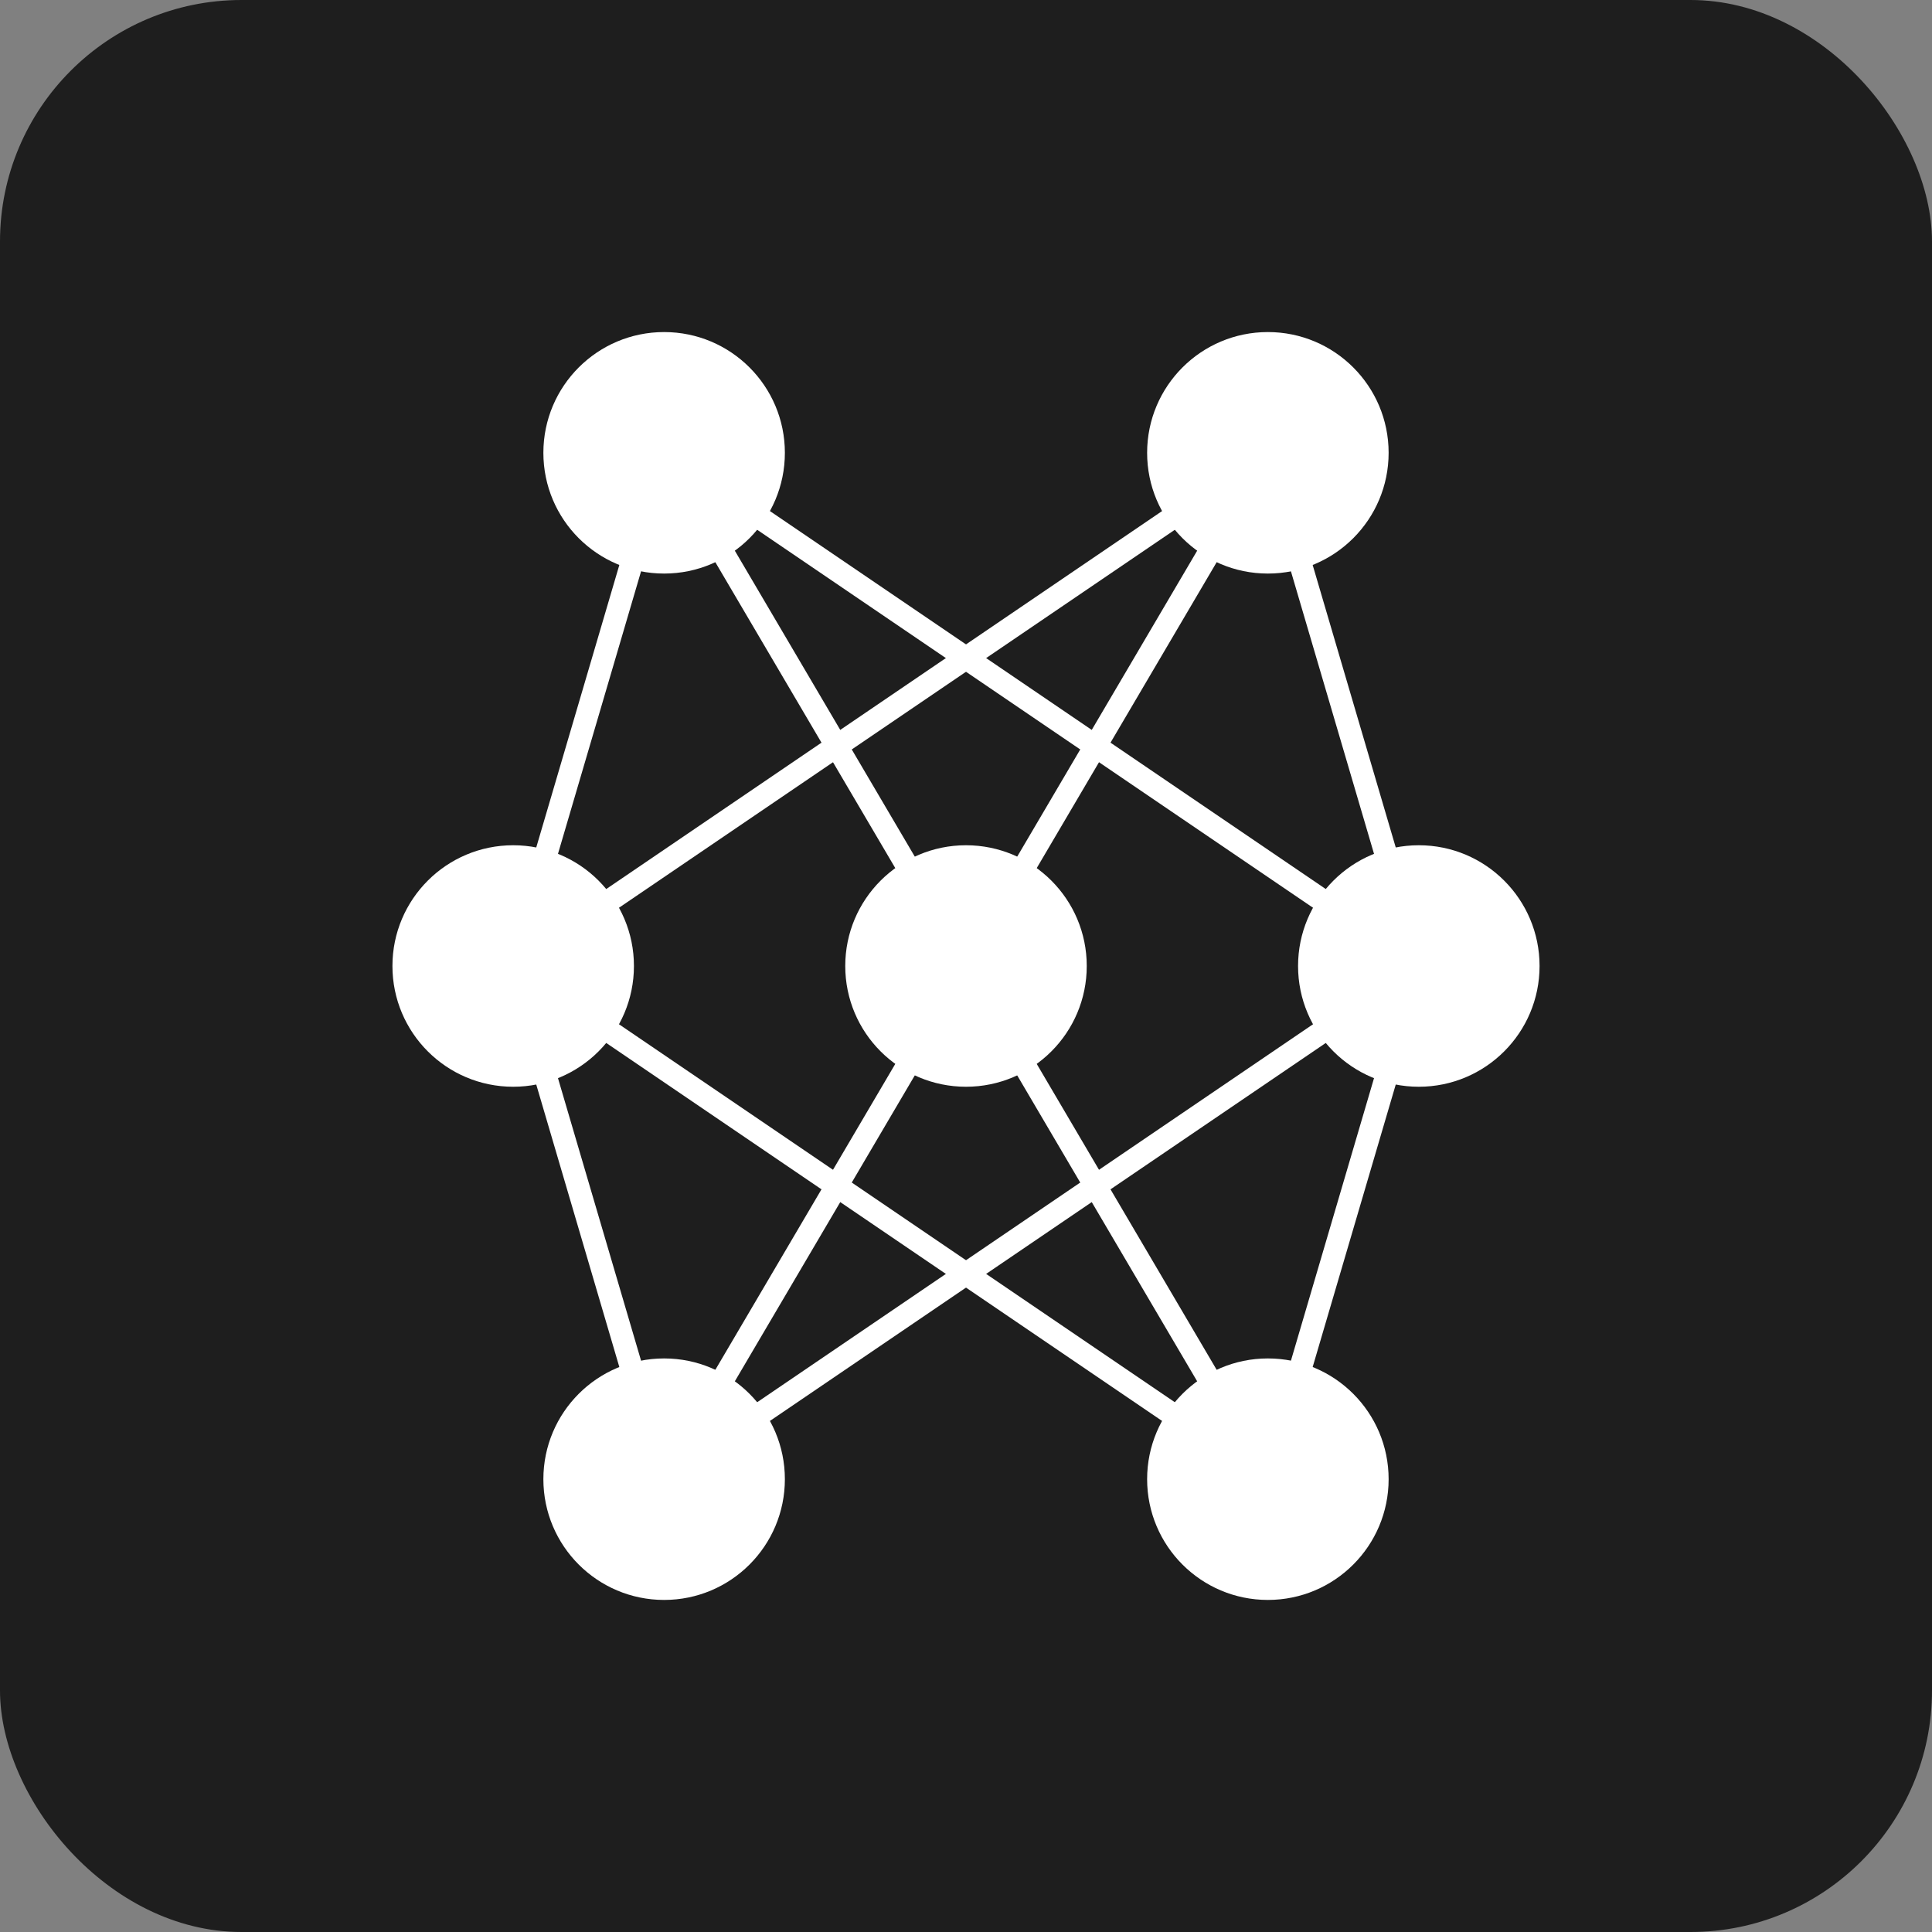<svg viewBox="0 0 128 128" xmlns="http://www.w3.org/2000/svg">
  <rect x="0" y="0" width="128" height="128" fill="#808080" stroke="none"/>
  <!-- Фон -->
  <rect x="0" y="0" width="128" height="128" rx="16" fill="#1E1E1E" />
  
  <!-- Семь нейронов - трехслойная структура -->
  <!-- Верхний слой (входной) - 2 нейрона -->
  <circle cx="44" cy="30" r="8" fill="#FFFFFF" />
  <circle cx="84" cy="30" r="8" fill="#FFFFFF" />
  
  <!-- Средний слой (скрытый) - 3 нейрона -->
  <circle cx="34" cy="64" r="8" fill="#FFFFFF" />
  <circle cx="64" cy="64" r="8" fill="#FFFFFF" />
  <circle cx="94" cy="64" r="8" fill="#FFFFFF" />
  
  <!-- Нижний слой (выходной) - 2 нейрона -->
  <circle cx="44" cy="98" r="8" fill="#FFFFFF" />
  <circle cx="84" cy="98" r="8" fill="#FFFFFF" />
  
  <!-- Соединяющие линии от верхнего к среднему слою -->
  <line x1="44" y1="30" x2="34" y2="64" stroke="#FFFFFF" stroke-width="1.5" />
  <line x1="44" y1="30" x2="64" y2="64" stroke="#FFFFFF" stroke-width="1.5" />
  <line x1="44" y1="30" x2="94" y2="64" stroke="#FFFFFF" stroke-width="1.5" />
  <line x1="84" y1="30" x2="34" y2="64" stroke="#FFFFFF" stroke-width="1.5" />
  <line x1="84" y1="30" x2="64" y2="64" stroke="#FFFFFF" stroke-width="1.5" />
  <line x1="84" y1="30" x2="94" y2="64" stroke="#FFFFFF" stroke-width="1.5" />
  
  <!-- Соединяющие линии от среднего к нижнему слою -->
  <line x1="34" y1="64" x2="44" y2="98" stroke="#FFFFFF" stroke-width="1.5" />
  <line x1="34" y1="64" x2="84" y2="98" stroke="#FFFFFF" stroke-width="1.5" />
  <line x1="64" y1="64" x2="44" y2="98" stroke="#FFFFFF" stroke-width="1.5" />
  <line x1="64" y1="64" x2="84" y2="98" stroke="#FFFFFF" stroke-width="1.5" />
  <line x1="94" y1="64" x2="44" y2="98" stroke="#FFFFFF" stroke-width="1.5" />
  <line x1="94" y1="64" x2="84" y2="98" stroke="#FFFFFF" stroke-width="1.5" />
</svg>